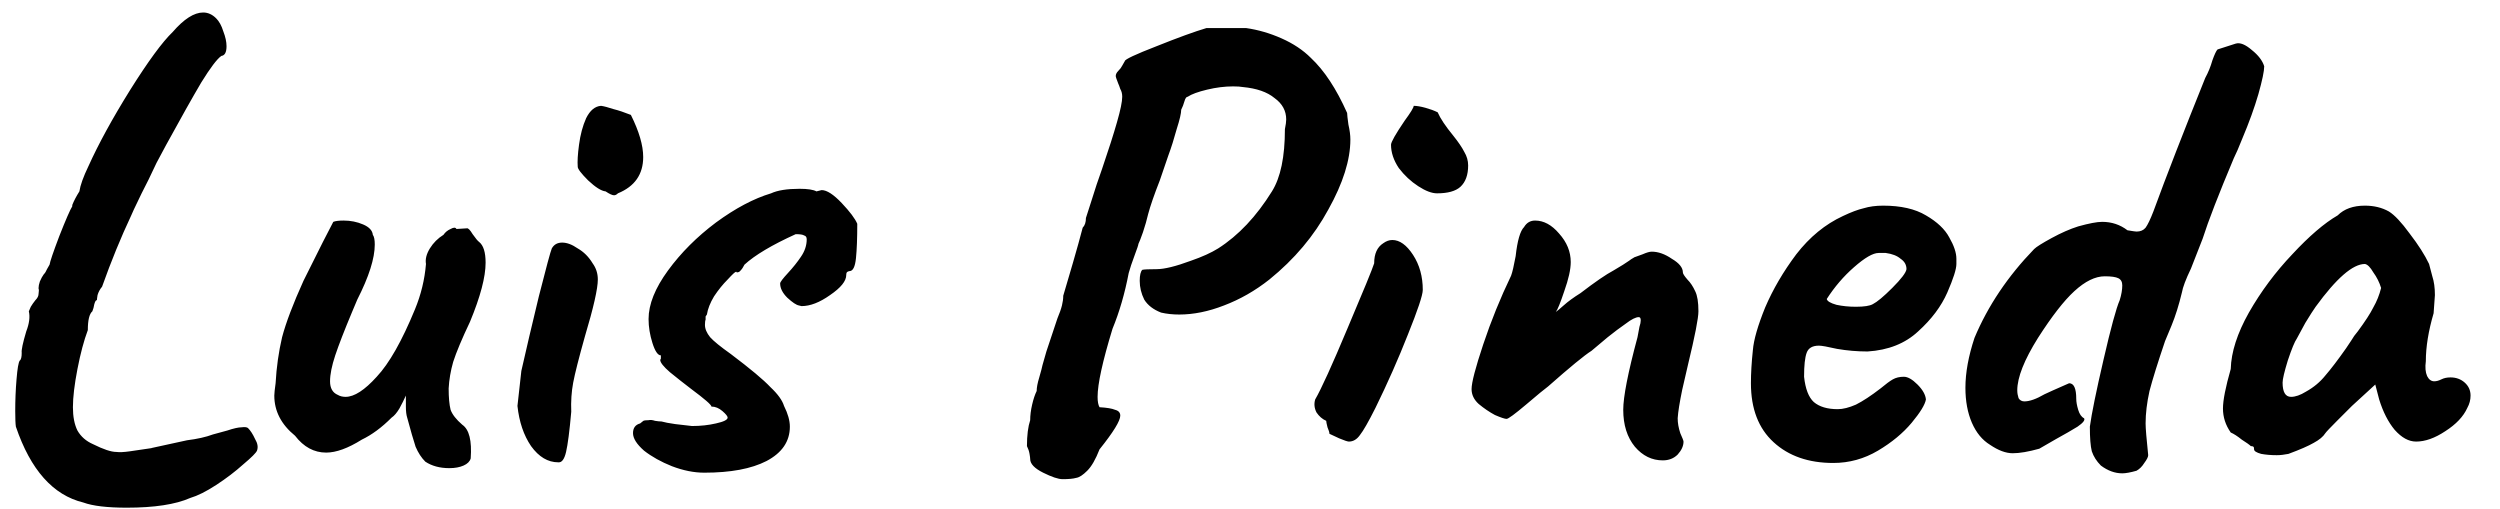 <svg width="54" height="11" viewBox="0 0 54 11" fill="none" xmlns="http://www.w3.org/2000/svg">
<path d="M1.799 10.854C1.146 10.695 0.66 10.149 0.343 9.216C0.334 9.16 0.329 9.048 0.329 8.88C0.329 8.647 0.338 8.418 0.357 8.194C0.376 7.961 0.399 7.825 0.427 7.788C0.455 7.769 0.469 7.713 0.469 7.62C0.46 7.564 0.492 7.41 0.567 7.158C0.632 6.99 0.651 6.845 0.623 6.724C0.632 6.705 0.646 6.673 0.665 6.626C0.693 6.579 0.726 6.533 0.763 6.486C0.81 6.439 0.833 6.393 0.833 6.346C0.842 6.29 0.842 6.253 0.833 6.234V6.22C0.833 6.183 0.842 6.136 0.861 6.08C0.889 6.015 0.917 5.963 0.945 5.926C0.973 5.898 0.996 5.861 1.015 5.814C1.043 5.767 1.062 5.735 1.071 5.716C1.08 5.651 1.15 5.445 1.281 5.1C1.421 4.745 1.514 4.531 1.561 4.456V4.428C1.598 4.335 1.65 4.237 1.715 4.134C1.734 4.003 1.799 3.821 1.911 3.588C2.126 3.112 2.424 2.566 2.807 1.95C3.199 1.325 3.507 0.905 3.731 0.69C3.974 0.41 4.193 0.27 4.389 0.27C4.492 0.27 4.585 0.312 4.669 0.396C4.734 0.461 4.786 0.555 4.823 0.676C4.87 0.797 4.893 0.905 4.893 0.998C4.893 1.129 4.856 1.199 4.781 1.208C4.688 1.273 4.543 1.465 4.347 1.782C4.16 2.099 3.908 2.547 3.591 3.126L3.381 3.518C3.26 3.779 3.152 3.999 3.059 4.176C2.975 4.353 2.919 4.47 2.891 4.526L2.835 4.652C2.611 5.128 2.401 5.641 2.205 6.192C2.158 6.248 2.126 6.309 2.107 6.374C2.098 6.43 2.093 6.467 2.093 6.486C2.074 6.477 2.056 6.505 2.037 6.57C2.028 6.626 2.014 6.677 1.995 6.724C1.93 6.78 1.897 6.915 1.897 7.13C1.813 7.354 1.738 7.634 1.673 7.97C1.608 8.306 1.575 8.581 1.575 8.796C1.575 9.001 1.608 9.169 1.673 9.3C1.748 9.431 1.86 9.529 2.009 9.594C2.233 9.706 2.401 9.762 2.513 9.762C2.578 9.771 2.676 9.767 2.807 9.748C2.947 9.729 3.106 9.706 3.283 9.678H3.269C3.316 9.669 3.572 9.613 4.039 9.51C4.263 9.482 4.45 9.44 4.599 9.384C4.674 9.365 4.776 9.337 4.907 9.3C5.047 9.253 5.15 9.23 5.215 9.23C5.28 9.221 5.327 9.225 5.355 9.244C5.411 9.3 5.462 9.379 5.509 9.482C5.565 9.575 5.579 9.659 5.551 9.734C5.532 9.781 5.434 9.879 5.257 10.028C5.08 10.187 4.884 10.336 4.669 10.476C4.454 10.616 4.268 10.709 4.109 10.756C3.792 10.896 3.334 10.966 2.737 10.966C2.317 10.966 2.004 10.929 1.799 10.854ZM9.187 9.972C9.103 9.888 9.033 9.781 8.977 9.65C8.931 9.51 8.87 9.3 8.795 9.02C8.777 8.964 8.767 8.885 8.767 8.782C8.767 8.67 8.767 8.591 8.767 8.544C8.73 8.628 8.683 8.721 8.627 8.824C8.571 8.917 8.515 8.983 8.459 9.02C8.245 9.235 8.03 9.393 7.815 9.496C7.517 9.683 7.26 9.776 7.045 9.776C6.784 9.776 6.56 9.655 6.373 9.412C6.075 9.169 5.925 8.88 5.925 8.544C5.925 8.497 5.935 8.409 5.953 8.278C5.972 7.933 6.019 7.601 6.093 7.284C6.177 6.967 6.331 6.561 6.555 6.066L6.975 5.226L7.199 4.792C7.246 4.773 7.321 4.764 7.423 4.764C7.573 4.764 7.713 4.792 7.843 4.848C7.974 4.904 8.044 4.979 8.053 5.072C8.081 5.109 8.095 5.179 8.095 5.282C8.095 5.581 7.969 5.977 7.717 6.472L7.605 6.738C7.437 7.139 7.316 7.452 7.241 7.676C7.167 7.9 7.129 8.087 7.129 8.236C7.129 8.385 7.185 8.483 7.297 8.53C7.344 8.558 7.4 8.572 7.465 8.572C7.652 8.572 7.876 8.427 8.137 8.138C8.408 7.849 8.683 7.363 8.963 6.682C9.094 6.365 9.173 6.038 9.201 5.702C9.183 5.599 9.211 5.487 9.285 5.366C9.36 5.245 9.458 5.147 9.579 5.072C9.617 5.016 9.668 4.974 9.733 4.946C9.799 4.909 9.841 4.909 9.859 4.946L10.083 4.932C10.111 4.923 10.153 4.965 10.209 5.058C10.275 5.151 10.321 5.207 10.349 5.226C10.443 5.301 10.489 5.45 10.489 5.674C10.489 5.982 10.377 6.407 10.153 6.948C9.976 7.321 9.855 7.611 9.789 7.816C9.733 8.012 9.701 8.203 9.691 8.39C9.691 8.586 9.705 8.74 9.733 8.852C9.771 8.955 9.855 9.062 9.985 9.174C10.135 9.277 10.195 9.519 10.167 9.902C10.149 9.967 10.097 10.019 10.013 10.056C9.929 10.093 9.827 10.112 9.705 10.112C9.5 10.112 9.327 10.065 9.187 9.972ZM13.347 4.176C13.319 4.204 13.291 4.218 13.263 4.218C13.226 4.218 13.165 4.19 13.081 4.134C12.988 4.125 12.862 4.045 12.703 3.896C12.554 3.747 12.479 3.649 12.479 3.602C12.47 3.49 12.479 3.331 12.507 3.126C12.535 2.911 12.586 2.72 12.661 2.552C12.745 2.384 12.852 2.295 12.983 2.286C13.048 2.295 13.137 2.319 13.249 2.356C13.361 2.384 13.487 2.426 13.627 2.482C13.804 2.837 13.893 3.14 13.893 3.392C13.893 3.765 13.711 4.027 13.347 4.176ZM12.059 9.986C11.835 9.986 11.639 9.869 11.471 9.636C11.312 9.403 11.214 9.113 11.177 8.768C11.214 8.423 11.242 8.171 11.261 8.012C11.364 7.555 11.49 7.018 11.639 6.402C11.798 5.777 11.891 5.431 11.919 5.366C11.966 5.282 12.04 5.24 12.143 5.24C12.246 5.24 12.358 5.282 12.479 5.366C12.61 5.441 12.717 5.548 12.801 5.688C12.876 5.791 12.913 5.907 12.913 6.038C12.913 6.234 12.82 6.645 12.633 7.27C12.502 7.737 12.418 8.068 12.381 8.264C12.344 8.46 12.33 8.67 12.339 8.894C12.302 9.314 12.264 9.603 12.227 9.762C12.19 9.921 12.134 9.995 12.059 9.986ZM15.213 10.21C14.989 10.21 14.756 10.163 14.513 10.07C14.28 9.977 14.079 9.865 13.911 9.734C13.752 9.594 13.673 9.468 13.673 9.356C13.673 9.244 13.724 9.174 13.827 9.146L13.897 9.09C13.916 9.081 13.953 9.076 14.009 9.076C14.046 9.067 14.093 9.071 14.149 9.09C14.205 9.099 14.252 9.104 14.289 9.104C14.354 9.123 14.452 9.141 14.583 9.16L14.947 9.202C15.134 9.202 15.306 9.183 15.465 9.146C15.633 9.109 15.717 9.067 15.717 9.02C15.717 8.992 15.68 8.945 15.605 8.88C15.53 8.815 15.451 8.782 15.367 8.782C15.367 8.745 15.222 8.619 14.933 8.404C14.774 8.283 14.62 8.161 14.471 8.04C14.331 7.919 14.261 7.83 14.261 7.774L14.275 7.746V7.676C14.21 7.676 14.149 7.587 14.093 7.41C14.037 7.233 14.009 7.06 14.009 6.892C14.009 6.575 14.149 6.225 14.429 5.842C14.709 5.459 15.054 5.114 15.465 4.806C15.885 4.498 16.282 4.288 16.655 4.176C16.795 4.111 17 4.078 17.271 4.078C17.448 4.078 17.57 4.097 17.635 4.134L17.747 4.106C17.859 4.106 18.004 4.199 18.181 4.386C18.358 4.573 18.47 4.722 18.517 4.834C18.517 5.142 18.508 5.389 18.489 5.576C18.47 5.763 18.424 5.856 18.349 5.856C18.34 5.856 18.326 5.861 18.307 5.87C18.288 5.879 18.279 5.903 18.279 5.94C18.279 6.071 18.162 6.215 17.929 6.374C17.705 6.533 17.5 6.612 17.313 6.612L17.257 6.598C17.201 6.589 17.117 6.533 17.005 6.43C16.902 6.327 16.851 6.225 16.851 6.122C16.851 6.094 16.907 6.019 17.019 5.898C17.131 5.777 17.224 5.66 17.299 5.548C17.383 5.427 17.425 5.301 17.425 5.17C17.425 5.123 17.406 5.095 17.369 5.086C17.341 5.067 17.28 5.058 17.187 5.058C16.674 5.291 16.305 5.511 16.081 5.716C16.053 5.772 16.025 5.814 15.997 5.842C15.978 5.87 15.95 5.884 15.913 5.884C15.913 5.875 15.908 5.87 15.899 5.87C15.88 5.87 15.82 5.926 15.717 6.038C15.614 6.141 15.516 6.262 15.423 6.402C15.339 6.542 15.288 6.673 15.269 6.794L15.241 6.836V6.906C15.232 6.925 15.227 6.962 15.227 7.018C15.227 7.102 15.264 7.191 15.339 7.284C15.414 7.368 15.563 7.489 15.787 7.648C16.207 7.965 16.492 8.203 16.641 8.362C16.8 8.511 16.898 8.647 16.935 8.768C17.019 8.936 17.061 9.085 17.061 9.216C17.061 9.533 16.893 9.781 16.557 9.958C16.23 10.126 15.782 10.21 15.213 10.21ZM22.952 10.35C22.859 10.35 22.719 10.303 22.532 10.21C22.346 10.117 22.252 10.019 22.252 9.916C22.252 9.897 22.248 9.86 22.238 9.804C22.229 9.748 22.21 9.692 22.182 9.636C22.182 9.403 22.206 9.216 22.252 9.076C22.252 8.973 22.266 8.861 22.294 8.74C22.322 8.619 22.355 8.521 22.392 8.446C22.392 8.371 22.411 8.273 22.448 8.152C22.486 8.021 22.509 7.933 22.518 7.886L22.602 7.592L22.84 6.878C22.887 6.766 22.92 6.673 22.938 6.598C22.957 6.523 22.966 6.453 22.966 6.388C23.022 6.201 23.092 5.963 23.176 5.674C23.26 5.385 23.33 5.133 23.386 4.918C23.433 4.871 23.456 4.801 23.456 4.708C23.475 4.652 23.517 4.521 23.582 4.316C23.648 4.101 23.722 3.877 23.806 3.644C23.946 3.233 24.054 2.897 24.128 2.636C24.203 2.375 24.24 2.193 24.24 2.09C24.24 2.025 24.226 1.969 24.198 1.922C24.18 1.866 24.166 1.829 24.156 1.81C24.119 1.717 24.1 1.661 24.1 1.642C24.1 1.605 24.119 1.567 24.156 1.53C24.194 1.493 24.222 1.455 24.24 1.418C24.268 1.371 24.287 1.339 24.296 1.32C24.296 1.283 24.525 1.175 24.982 0.998C25.449 0.811 25.808 0.681 26.06 0.606H26.914C27.176 0.643 27.432 0.718 27.684 0.83C27.936 0.942 28.146 1.082 28.314 1.25C28.604 1.521 28.865 1.917 29.098 2.44C29.098 2.477 29.108 2.561 29.126 2.692C29.154 2.813 29.168 2.921 29.168 3.014C29.168 3.453 29.01 3.957 28.692 4.526C28.384 5.095 27.96 5.599 27.418 6.038C27.11 6.281 26.784 6.467 26.438 6.598C26.102 6.729 25.78 6.794 25.472 6.794C25.332 6.794 25.202 6.78 25.08 6.752C24.912 6.687 24.791 6.593 24.716 6.472C24.651 6.341 24.618 6.206 24.618 6.066C24.618 5.945 24.637 5.865 24.674 5.828C24.712 5.819 24.814 5.814 24.982 5.814C25.15 5.814 25.398 5.753 25.724 5.632C25.967 5.548 26.163 5.459 26.312 5.366C26.751 5.086 27.138 4.675 27.474 4.134C27.661 3.835 27.754 3.387 27.754 2.79C27.773 2.697 27.782 2.627 27.782 2.58C27.782 2.393 27.698 2.239 27.53 2.118C27.372 1.987 27.143 1.908 26.844 1.88C26.798 1.871 26.728 1.866 26.634 1.866C26.457 1.866 26.27 1.889 26.074 1.936C25.878 1.983 25.738 2.034 25.654 2.09C25.626 2.09 25.603 2.123 25.584 2.188C25.566 2.253 25.542 2.314 25.514 2.37C25.514 2.445 25.482 2.585 25.416 2.79C25.36 2.995 25.3 3.187 25.234 3.364L25.052 3.896C24.931 4.204 24.847 4.447 24.8 4.624C24.772 4.745 24.735 4.876 24.688 5.016C24.642 5.147 24.609 5.231 24.59 5.268C24.59 5.287 24.562 5.371 24.506 5.52C24.45 5.669 24.408 5.795 24.38 5.898C24.296 6.337 24.18 6.738 24.03 7.102C23.816 7.802 23.708 8.292 23.708 8.572C23.708 8.675 23.722 8.749 23.75 8.796C23.909 8.805 24.021 8.824 24.086 8.852C24.161 8.871 24.198 8.913 24.198 8.978C24.198 9.09 24.049 9.333 23.75 9.706C23.666 9.921 23.578 10.075 23.484 10.168C23.391 10.261 23.312 10.313 23.246 10.322C23.181 10.341 23.083 10.35 22.952 10.35ZM31.04 4.176C30.928 4.176 30.792 4.125 30.634 4.022C30.475 3.919 30.335 3.789 30.214 3.63C30.102 3.462 30.046 3.294 30.046 3.126C30.046 3.07 30.144 2.897 30.34 2.608C30.47 2.431 30.536 2.323 30.536 2.286C30.601 2.286 30.685 2.3 30.788 2.328C30.89 2.356 30.979 2.389 31.054 2.426C31.11 2.557 31.222 2.725 31.39 2.93C31.502 3.07 31.581 3.187 31.628 3.28C31.684 3.373 31.712 3.471 31.712 3.574C31.712 3.779 31.656 3.933 31.544 4.036C31.441 4.129 31.273 4.176 31.04 4.176ZM29.136 9.538C29.108 9.538 29.038 9.515 28.926 9.468C28.823 9.421 28.753 9.389 28.716 9.37C28.716 9.342 28.702 9.295 28.674 9.23C28.655 9.155 28.646 9.109 28.646 9.09C28.562 9.053 28.492 8.992 28.436 8.908C28.389 8.815 28.38 8.721 28.408 8.628C28.538 8.404 28.772 7.891 29.108 7.088C29.453 6.276 29.644 5.809 29.682 5.688C29.682 5.483 29.747 5.338 29.878 5.254C29.943 5.207 30.008 5.184 30.074 5.184C30.232 5.184 30.382 5.291 30.522 5.506C30.662 5.721 30.732 5.973 30.732 6.262C30.732 6.374 30.624 6.696 30.41 7.228C30.204 7.751 29.971 8.278 29.71 8.81C29.56 9.109 29.448 9.305 29.374 9.398C29.308 9.491 29.229 9.538 29.136 9.538ZM36.686 6.724C36.686 6.873 36.611 7.256 36.462 7.872C36.443 7.956 36.401 8.138 36.336 8.418C36.28 8.689 36.247 8.894 36.238 9.034C36.238 9.137 36.257 9.244 36.294 9.356C36.34 9.459 36.364 9.519 36.364 9.538C36.364 9.631 36.322 9.725 36.238 9.818C36.154 9.902 36.047 9.944 35.916 9.944C35.682 9.944 35.482 9.846 35.314 9.65C35.146 9.445 35.062 9.179 35.062 8.852C35.062 8.572 35.164 8.049 35.37 7.284C35.389 7.181 35.403 7.107 35.412 7.06C35.431 7.004 35.44 6.957 35.44 6.92C35.44 6.873 35.426 6.85 35.398 6.85C35.333 6.85 35.239 6.897 35.118 6.99C34.996 7.074 34.866 7.172 34.726 7.284L34.376 7.578C34.227 7.671 33.914 7.928 33.438 8.348C33.373 8.395 33.214 8.525 32.962 8.74C32.719 8.945 32.579 9.048 32.542 9.048C32.505 9.048 32.42 9.02 32.29 8.964C32.169 8.899 32.052 8.819 31.94 8.726C31.837 8.633 31.786 8.525 31.786 8.404C31.786 8.264 31.87 7.942 32.038 7.438C32.206 6.934 32.407 6.439 32.64 5.954C32.668 5.879 32.7 5.739 32.738 5.534C32.775 5.198 32.836 4.988 32.92 4.904C32.976 4.811 33.055 4.764 33.158 4.764C33.344 4.764 33.517 4.857 33.676 5.044C33.844 5.231 33.928 5.436 33.928 5.66C33.928 5.819 33.881 6.029 33.788 6.29C33.704 6.542 33.643 6.691 33.606 6.738C33.634 6.719 33.69 6.673 33.774 6.598C33.867 6.514 33.989 6.425 34.138 6.332C34.455 6.089 34.693 5.926 34.852 5.842C35.011 5.749 35.123 5.679 35.188 5.632C35.225 5.604 35.253 5.585 35.272 5.576C35.3 5.557 35.319 5.548 35.328 5.548C35.356 5.539 35.407 5.52 35.482 5.492C35.566 5.455 35.631 5.436 35.678 5.436C35.818 5.436 35.962 5.487 36.112 5.59C36.27 5.683 36.35 5.781 36.35 5.884C36.35 5.912 36.383 5.963 36.448 6.038C36.513 6.103 36.569 6.187 36.616 6.29C36.663 6.383 36.686 6.528 36.686 6.724ZM39.598 10C39.066 10 38.636 9.851 38.31 9.552C37.983 9.253 37.82 8.829 37.82 8.278C37.82 8.063 37.834 7.825 37.862 7.564C37.88 7.34 37.969 7.032 38.128 6.64C38.296 6.248 38.52 5.865 38.8 5.492C39.089 5.119 39.425 4.843 39.808 4.666C39.985 4.582 40.134 4.526 40.256 4.498C40.377 4.461 40.517 4.442 40.676 4.442C41.058 4.442 41.366 4.512 41.6 4.652C41.842 4.792 42.01 4.951 42.104 5.128C42.206 5.305 42.258 5.459 42.258 5.59V5.66V5.702C42.258 5.814 42.192 6.019 42.062 6.318C41.931 6.617 41.721 6.897 41.432 7.158C41.152 7.419 40.788 7.564 40.34 7.592C40.116 7.592 39.896 7.573 39.682 7.536C39.476 7.489 39.346 7.466 39.29 7.466C39.15 7.466 39.061 7.517 39.024 7.62C38.986 7.723 38.968 7.895 38.968 8.138C38.996 8.399 39.066 8.581 39.178 8.684C39.299 8.787 39.472 8.838 39.696 8.838C39.808 8.838 39.938 8.805 40.088 8.74C40.237 8.665 40.414 8.549 40.62 8.39C40.732 8.297 40.82 8.231 40.886 8.194C40.951 8.157 41.03 8.138 41.124 8.138C41.208 8.138 41.306 8.194 41.418 8.306C41.53 8.418 41.59 8.525 41.6 8.628C41.581 8.74 41.478 8.908 41.292 9.132C41.105 9.356 40.862 9.557 40.564 9.734C40.265 9.911 39.943 10 39.598 10ZM40.088 6.626C40.265 6.626 40.386 6.607 40.452 6.57C40.545 6.523 40.685 6.407 40.872 6.22C41.068 6.024 41.17 5.889 41.18 5.814C41.18 5.721 41.138 5.646 41.054 5.59C40.979 5.525 40.872 5.483 40.732 5.464H40.578C40.456 5.464 40.279 5.567 40.046 5.772C39.822 5.968 39.626 6.197 39.458 6.458C39.467 6.505 39.537 6.547 39.668 6.584C39.798 6.612 39.938 6.626 40.088 6.626ZM46.149 10.168C46.019 10.205 45.916 10.224 45.841 10.224C45.683 10.224 45.529 10.168 45.379 10.056C45.286 9.963 45.221 9.86 45.183 9.748C45.155 9.636 45.141 9.459 45.141 9.216C45.179 8.936 45.277 8.455 45.435 7.774C45.594 7.083 45.711 6.654 45.785 6.486C45.823 6.365 45.841 6.257 45.841 6.164C45.841 6.089 45.813 6.038 45.757 6.01C45.701 5.982 45.603 5.968 45.463 5.968C45.258 5.968 45.039 6.075 44.805 6.29C44.581 6.495 44.32 6.831 44.021 7.298C43.723 7.774 43.573 8.152 43.573 8.432C43.573 8.488 43.583 8.544 43.601 8.6C43.629 8.647 43.671 8.67 43.727 8.67C43.839 8.67 43.984 8.619 44.161 8.516C44.217 8.488 44.395 8.409 44.693 8.278C44.796 8.278 44.847 8.39 44.847 8.614C44.847 8.679 44.861 8.759 44.889 8.852C44.917 8.945 44.959 9.006 45.015 9.034C45.043 9.071 44.997 9.132 44.875 9.216C44.754 9.291 44.6 9.379 44.413 9.482C44.236 9.585 44.115 9.655 44.049 9.692C43.816 9.757 43.625 9.79 43.475 9.79C43.326 9.79 43.163 9.729 42.985 9.608C42.817 9.505 42.687 9.347 42.593 9.132C42.5 8.917 42.453 8.665 42.453 8.376C42.453 8.049 42.519 7.69 42.649 7.298C42.939 6.607 43.368 5.968 43.937 5.38C43.984 5.333 44.11 5.254 44.315 5.142C44.521 5.03 44.712 4.946 44.889 4.89C45.123 4.825 45.295 4.792 45.407 4.792C45.613 4.792 45.795 4.853 45.953 4.974C46.065 4.993 46.131 5.002 46.149 5.002C46.233 5.002 46.299 4.974 46.345 4.918C46.392 4.853 46.448 4.736 46.513 4.568C46.793 3.803 47.167 2.841 47.633 1.684C47.699 1.563 47.75 1.437 47.787 1.306C47.834 1.175 47.871 1.096 47.899 1.068L48.291 0.942C48.385 0.914 48.501 0.961 48.641 1.082C48.781 1.194 48.87 1.311 48.907 1.432C48.907 1.535 48.865 1.735 48.781 2.034C48.697 2.323 48.581 2.645 48.431 3C48.357 3.187 48.296 3.327 48.249 3.42C47.923 4.195 47.699 4.773 47.577 5.156L47.325 5.8C47.213 6.033 47.148 6.206 47.129 6.318C47.064 6.589 46.989 6.827 46.905 7.032C46.821 7.228 46.775 7.34 46.765 7.368C46.607 7.835 46.495 8.194 46.429 8.446C46.373 8.698 46.345 8.931 46.345 9.146C46.345 9.249 46.364 9.477 46.401 9.832C46.401 9.869 46.373 9.925 46.317 10C46.271 10.075 46.215 10.131 46.149 10.168ZM49.43 9.804C49.337 9.823 49.253 9.832 49.178 9.832C49.057 9.832 48.945 9.823 48.842 9.804C48.739 9.776 48.688 9.743 48.688 9.706C48.688 9.678 48.684 9.659 48.674 9.65C48.665 9.641 48.646 9.636 48.618 9.636C48.59 9.608 48.525 9.561 48.422 9.496C48.329 9.421 48.249 9.37 48.184 9.342C48.072 9.183 48.016 9.011 48.016 8.824C48.016 8.647 48.072 8.362 48.184 7.97C48.194 7.606 48.324 7.2 48.576 6.752C48.837 6.295 49.15 5.875 49.514 5.492C49.878 5.1 50.205 4.82 50.494 4.652C50.634 4.512 50.83 4.442 51.082 4.442C51.278 4.442 51.451 4.484 51.6 4.568C51.721 4.643 51.871 4.801 52.048 5.044C52.235 5.287 52.375 5.506 52.468 5.702C52.487 5.767 52.51 5.856 52.538 5.968C52.575 6.08 52.594 6.215 52.594 6.374L52.566 6.766C52.454 7.149 52.398 7.494 52.398 7.802C52.38 7.933 52.389 8.04 52.426 8.124C52.464 8.199 52.515 8.236 52.58 8.236C52.627 8.236 52.678 8.222 52.734 8.194C52.79 8.166 52.855 8.152 52.93 8.152C53.051 8.152 53.154 8.189 53.238 8.264C53.322 8.339 53.364 8.432 53.364 8.544C53.364 8.637 53.341 8.726 53.294 8.81C53.21 8.997 53.051 9.165 52.818 9.314C52.594 9.463 52.384 9.538 52.188 9.538C52.029 9.538 51.876 9.454 51.726 9.286C51.586 9.118 51.474 8.899 51.39 8.628L51.306 8.306L50.802 8.768L50.48 9.09C50.331 9.239 50.247 9.328 50.228 9.356C50.181 9.431 50.097 9.501 49.976 9.566C49.864 9.631 49.682 9.711 49.43 9.804ZM49.808 8.46C49.976 8.367 50.116 8.25 50.228 8.11C50.349 7.97 50.499 7.774 50.676 7.522C50.714 7.466 50.751 7.41 50.788 7.354C50.825 7.289 50.872 7.223 50.928 7.158C51.087 6.943 51.199 6.771 51.264 6.64C51.339 6.509 51.395 6.369 51.432 6.22C51.395 6.099 51.339 5.987 51.264 5.884C51.199 5.772 51.138 5.711 51.082 5.702C50.821 5.702 50.466 6.01 50.018 6.626C49.971 6.691 49.897 6.808 49.794 6.976C49.701 7.144 49.64 7.256 49.612 7.312C49.566 7.377 49.5 7.536 49.416 7.788C49.342 8.031 49.304 8.189 49.304 8.264C49.304 8.469 49.365 8.572 49.486 8.572C49.58 8.572 49.687 8.535 49.808 8.46Z" fill="black"/>
</svg>
